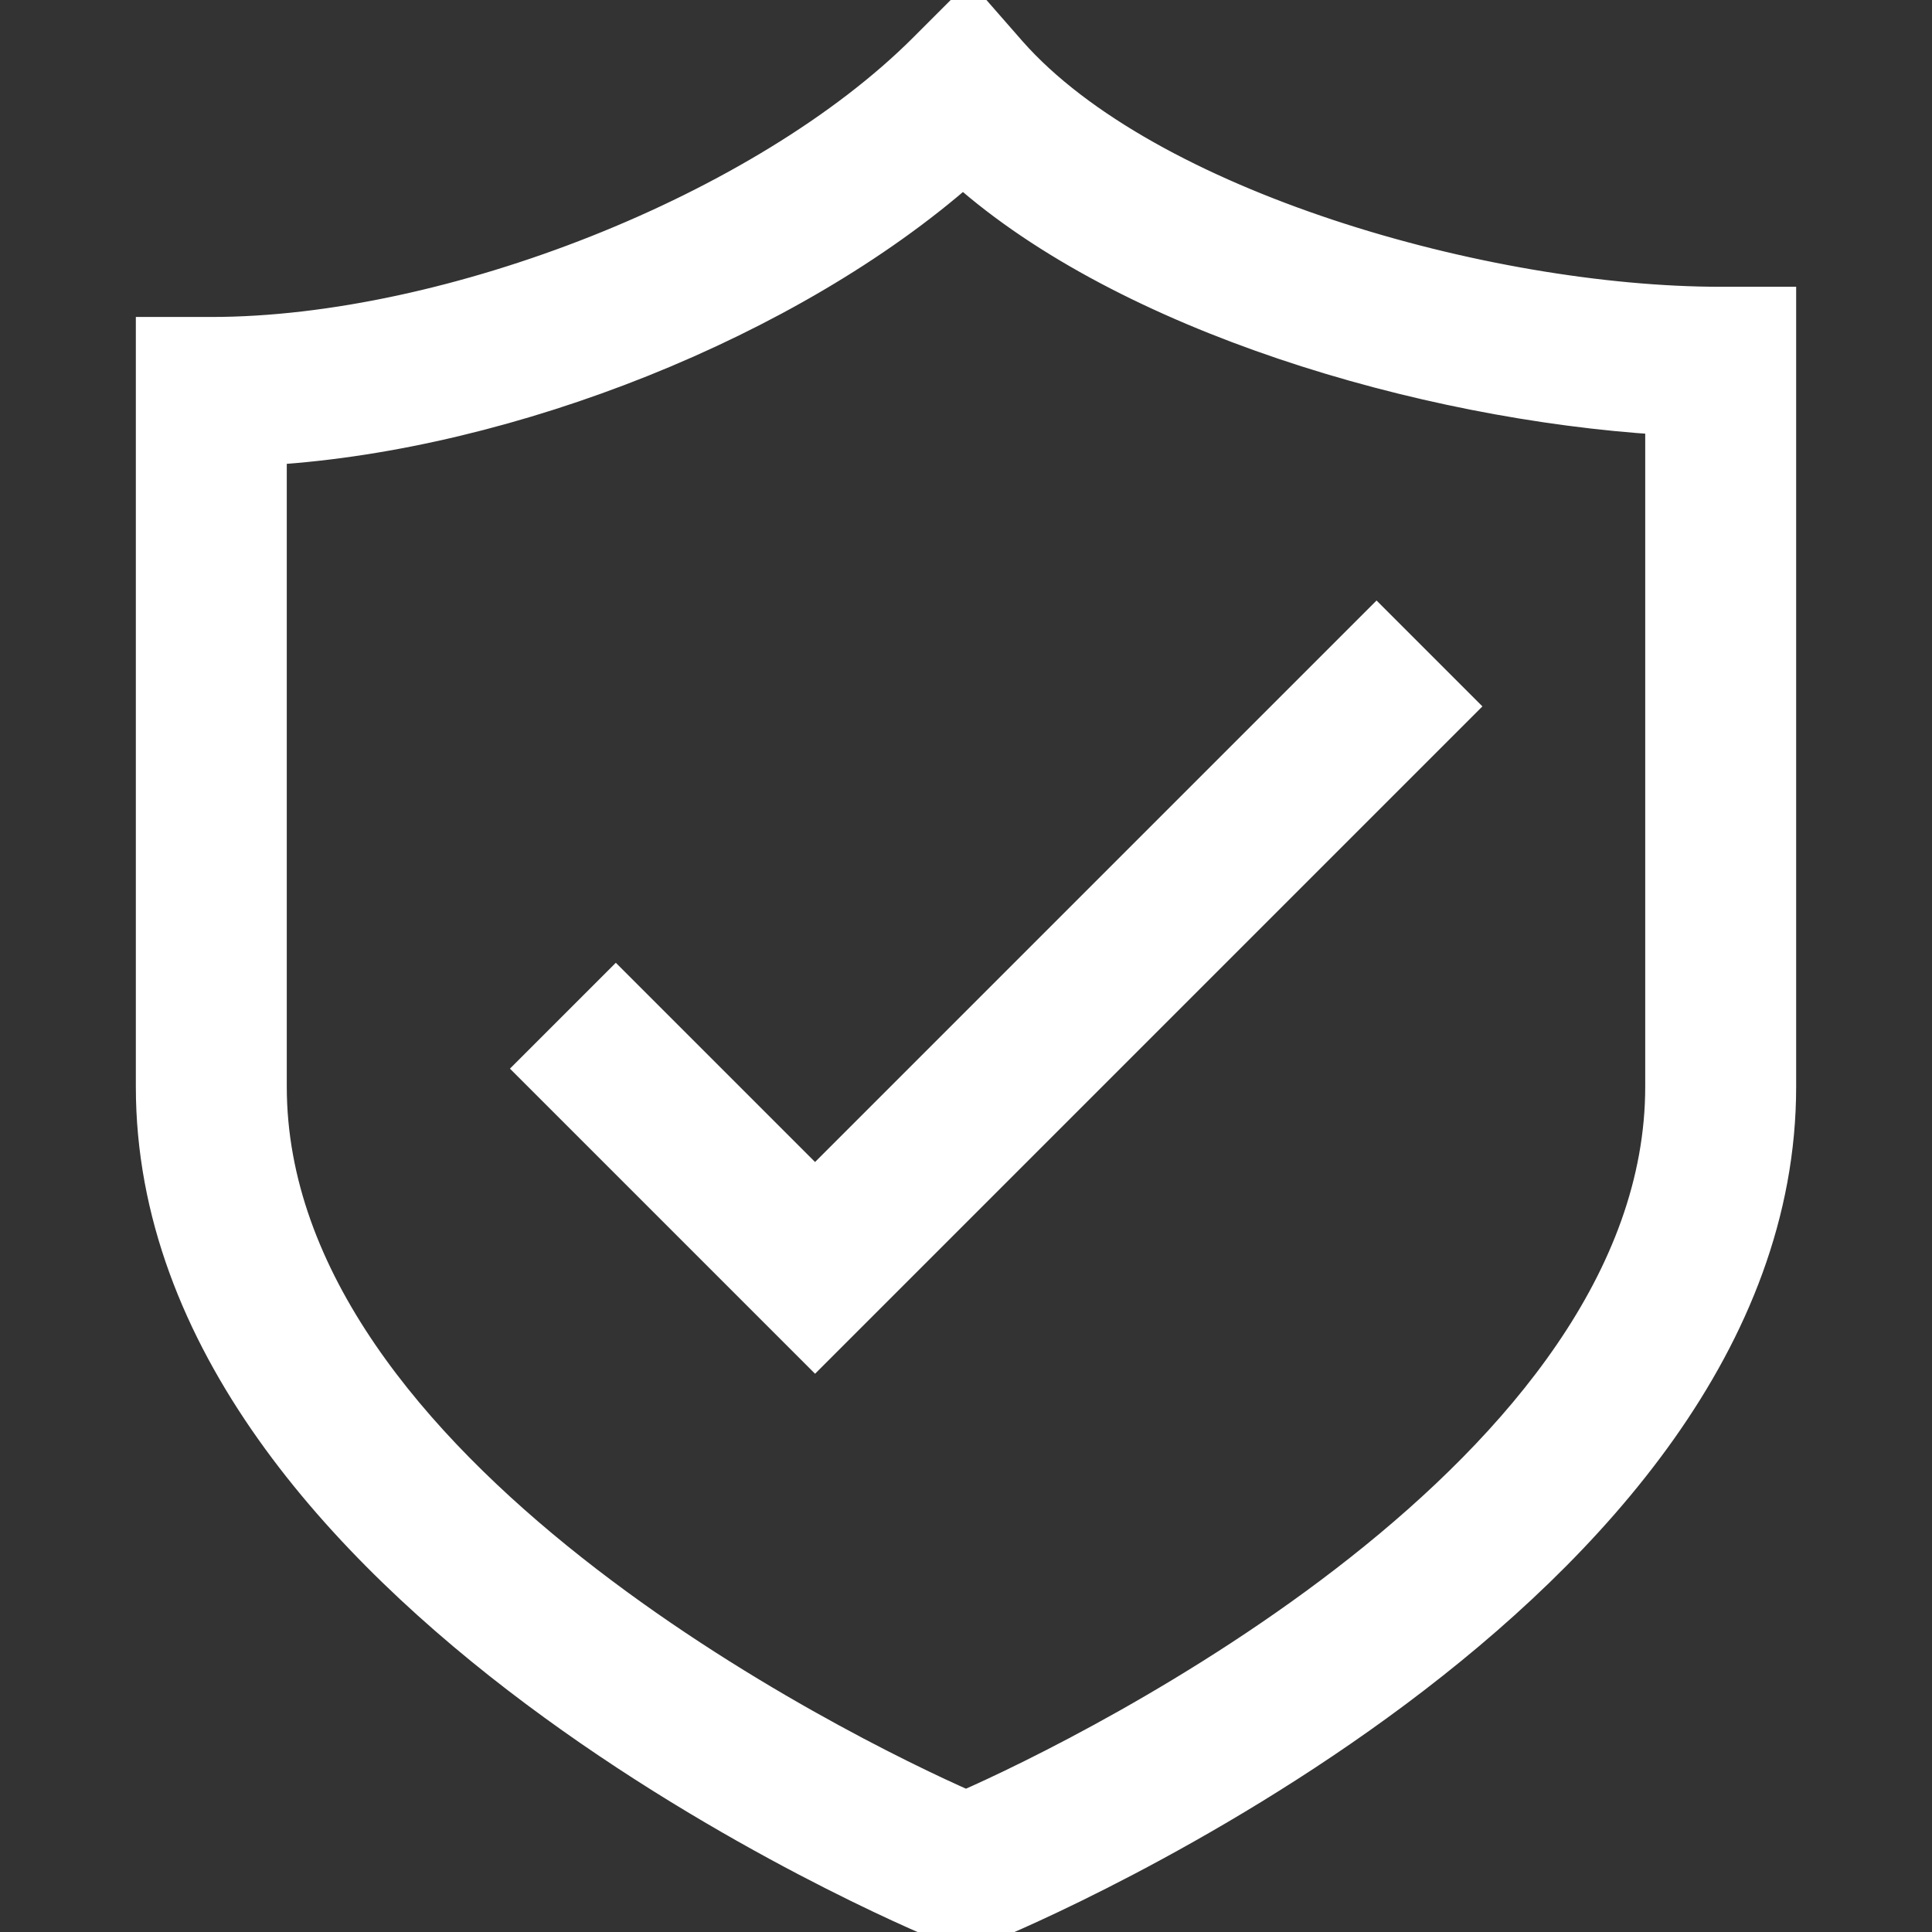 <?xml version="1.0" encoding="utf-8"?>
<!-- Generator: Adobe Illustrator 18.0.0, SVG Export Plug-In . SVG Version: 6.00 Build 0)  -->
<!DOCTYPE svg PUBLIC "-//W3C//DTD SVG 1.1//EN" "http://www.w3.org/Graphics/SVG/1.1/DTD/svg11.dtd">
<svg version="1.1" id="Layer_1" xmlns="http://www.w3.org/2000/svg" xmlns:xlink="http://www.w3.org/1999/xlink" x="0px" y="0px"
	 viewBox="0 0 64 64" enable-background="new 0 0 64 64" xml:space="preserve">
<rect x="0" y="0" width="64" height="64" fill="#333333" stroke="none"/>
<g>
	<path stroke="white" fill="white" d="M57,10c-7.8,0-19-3.2-23.5-8.3l-1.4-1.6l-1.5,1.5C25.3,6.9,14.9,11,7,11H5v25c0,16.8,25.2,27.4,26.2,27.8l0.8,0.3l0.8-0.3
		C33.8,63.4,59,52.8,59,36V10H57z M55,36c0,12.7-18.9,22-23,23.8C27.9,58,9,48.7,9,36V14.9c7.9-0.5,17.2-4.2,22.9-9.2
		c5.4,4.8,15.2,7.7,23.1,8.2V36z"/>
	<polygon fill="#FFFFFF" stroke="#FFFFFF" points="20.4,32.6 17.6,35.4 27,44.8 48.4,23.4 45.6,20.6 27,39.2 	"/>
</g>
</svg>
